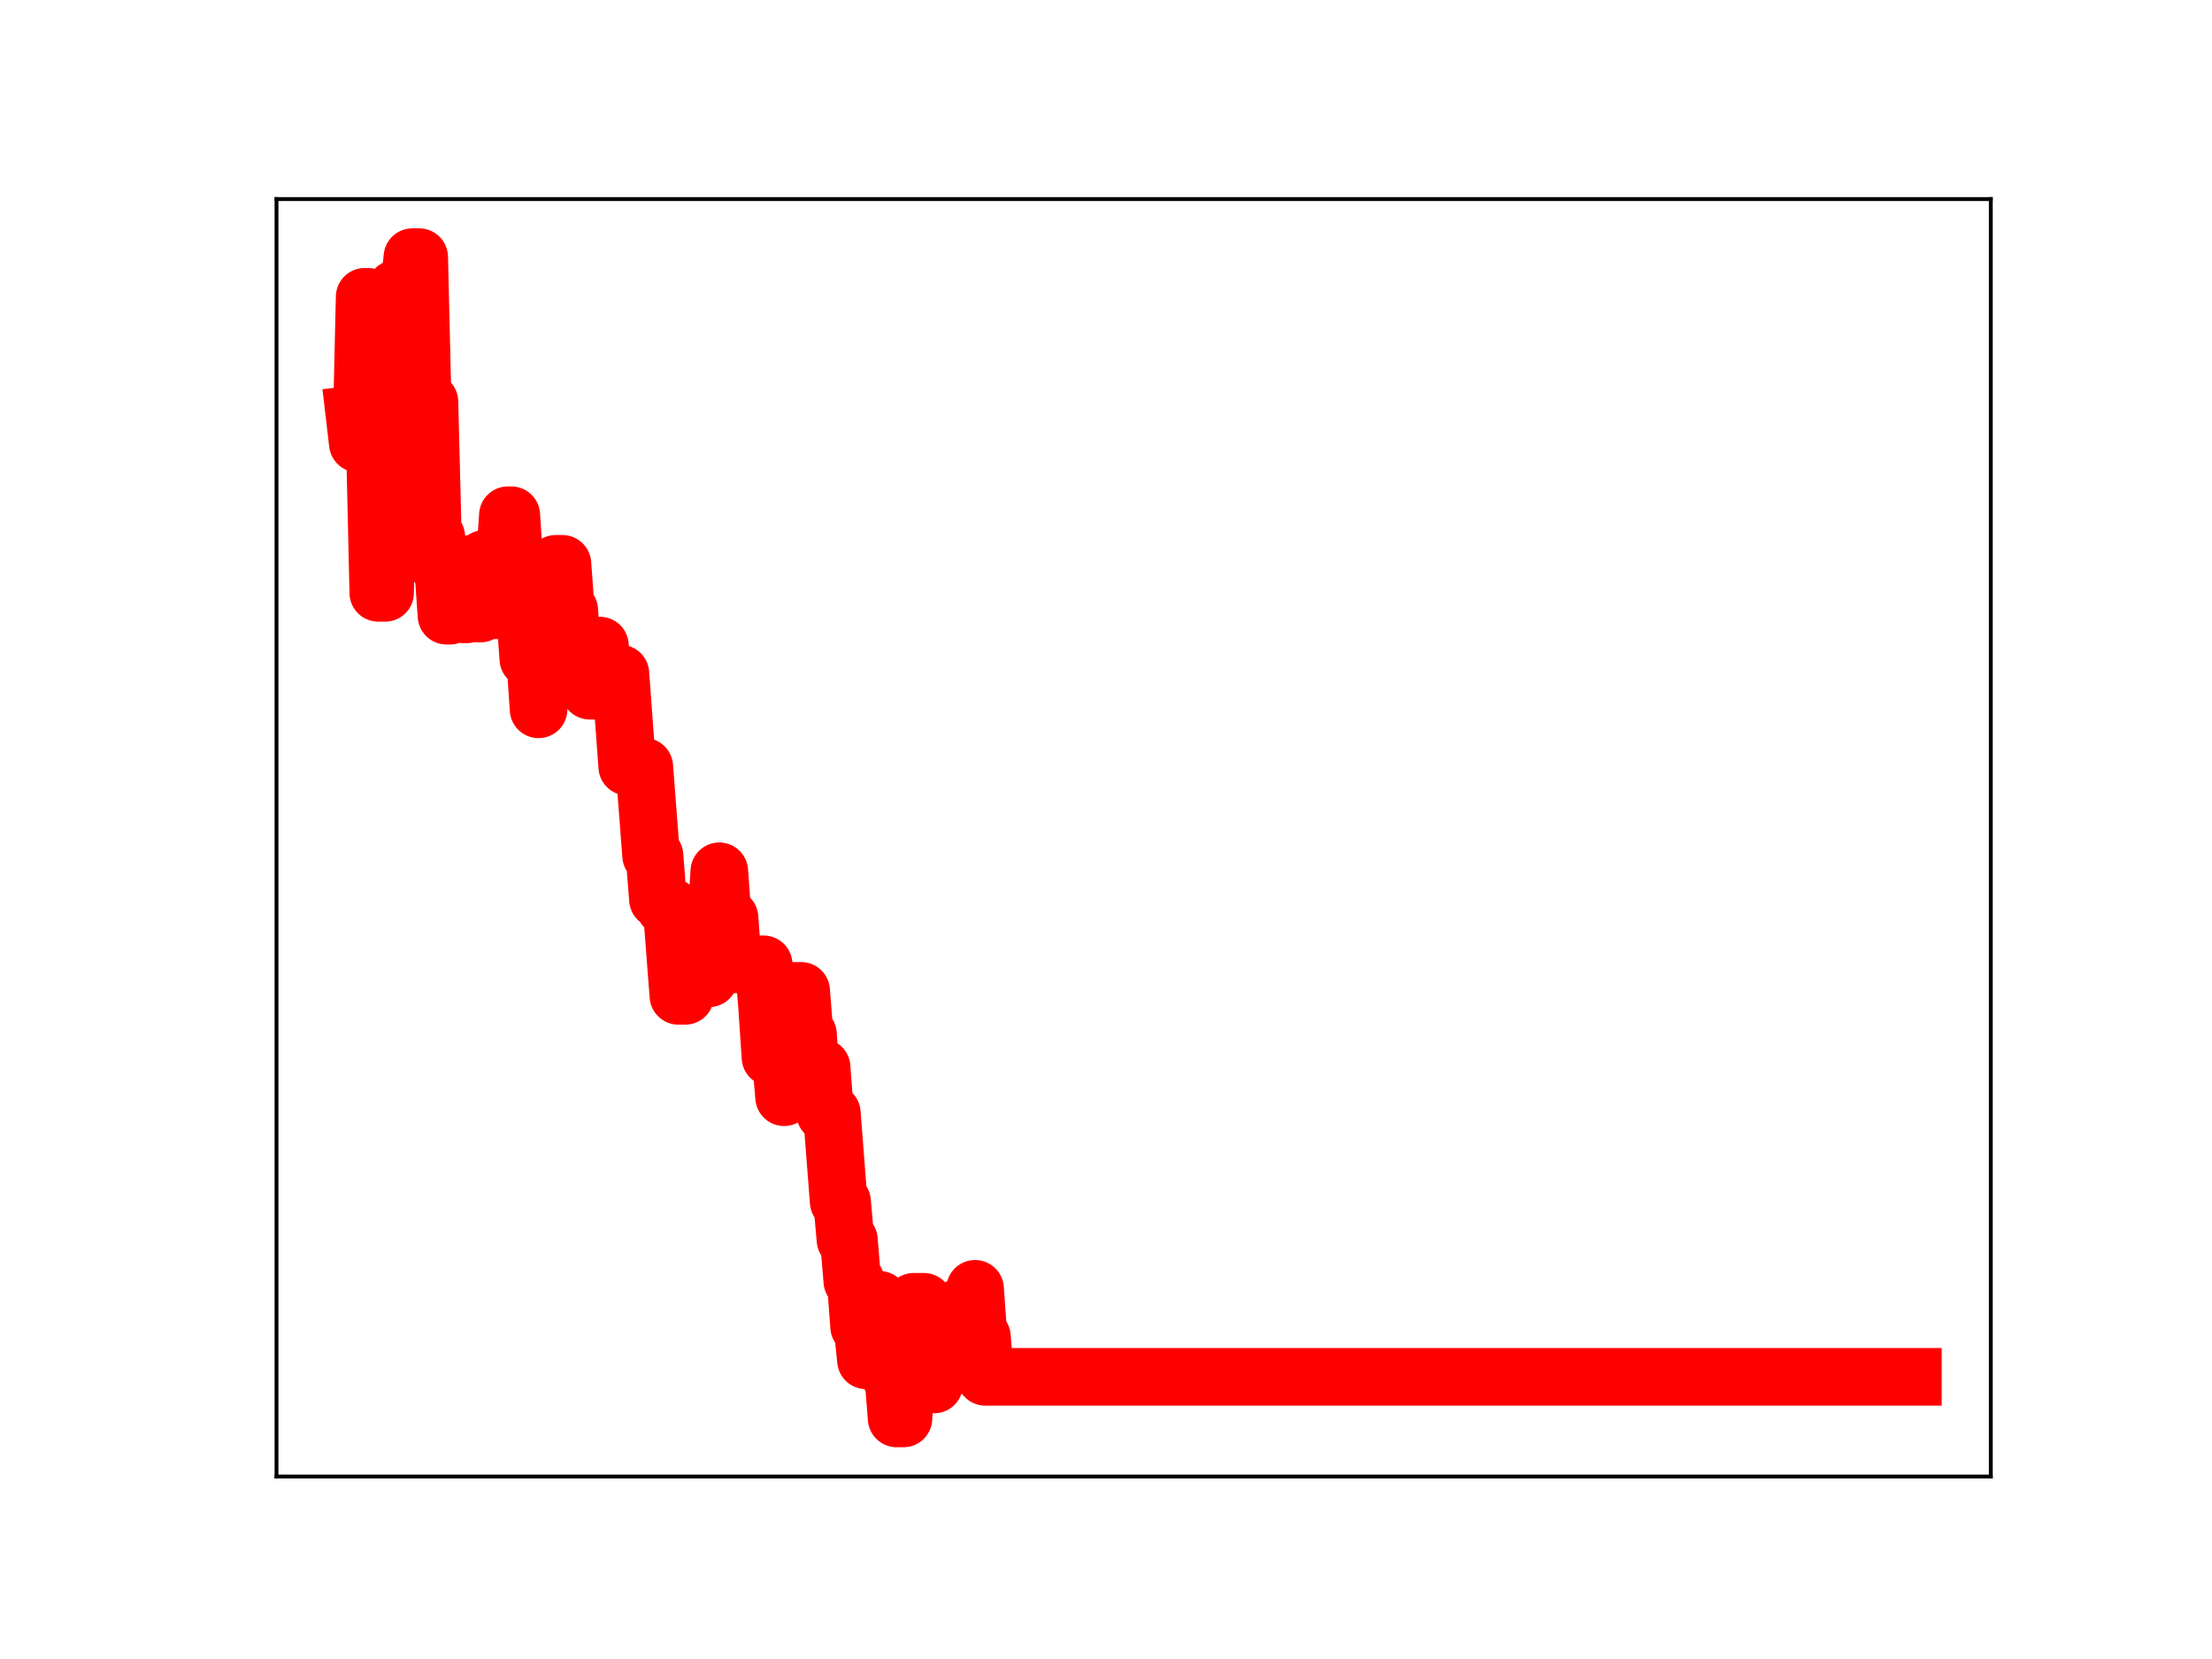 <?xml version="1.0" encoding="utf-8" standalone="no"?>
<!DOCTYPE svg PUBLIC "-//W3C//DTD SVG 1.1//EN"
  "http://www.w3.org/Graphics/SVG/1.1/DTD/svg11.dtd">
<!-- Created with matplotlib (https://matplotlib.org/) -->
<svg height="345.6pt" version="1.1" viewBox="0 0 460.8 345.6" width="460.8pt" xmlns="http://www.w3.org/2000/svg" xmlns:xlink="http://www.w3.org/1999/xlink">
 <defs>
  <style type="text/css">
*{stroke-linecap:butt;stroke-linejoin:round;}
  </style>
 </defs>
 <g id="figure_1">
  <g id="patch_1">
   <path d="M 0 345.6 
L 460.8 345.6 
L 460.8 0 
L 0 0 
z
" style="fill:#ffffff;"/>
  </g>
  <g id="axes_1">
   <g id="patch_2">
    <path d="M 57.6 307.584 
L 414.72 307.584 
L 414.72 41.472 
L 57.6 41.472 
z
" style="fill:#ffffff;"/>
   </g>
   <g id="line2d_1">
    <path clip-path="url(#p2878990b1d)" d="M 73.833 86.339 
L 74.543 92.401 
L 75.254 92.401 
L 75.964 61.831 
L 76.674 61.831 
L 77.385 92.654 
L 78.095 92.654 
L 78.806 123.506 
L 80.226 123.506 
L 80.937 91.882 
L 81.647 91.882 
L 82.358 60.171 
L 85.199 60.171 
L 85.91 53.568 
L 87.33 53.568 
L 88.041 83.692 
L 89.462 83.692 
L 90.172 111.801 
L 90.882 111.801 
L 91.593 118.309 
L 92.303 118.309 
L 93.014 128.264 
L 93.724 128.264 
L 94.434 117.491 
L 95.145 117.491 
L 95.855 127.079 
L 96.566 127.977 
L 97.276 127.977 
L 97.986 117.489 
L 98.697 117.489 
L 99.407 127.811 
L 100.118 127.811 
L 100.828 116.441 
L 101.538 127.125 
L 103.67 127.125 
L 104.38 117.807 
L 105.09 117.807 
L 105.801 107.331 
L 106.511 107.331 
L 107.222 118.069 
L 107.932 118.069 
L 108.643 127.412 
L 109.353 127.412 
L 110.063 137.259 
L 111.484 137.259 
L 112.195 147.769 
L 112.905 137.807 
L 113.615 137.807 
L 114.326 128.032 
L 115.036 128.032 
L 115.747 117.458 
L 117.167 117.458 
L 117.878 127.111 
L 118.588 127.111 
L 119.299 136.625 
L 120.009 136.625 
L 120.719 133.969 
L 121.43 135.153 
L 122.14 135.153 
L 122.851 143.889 
L 124.271 143.889 
L 124.982 134.49 
L 125.692 143.822 
L 126.403 143.822 
L 127.113 140.317 
L 129.244 140.317 
L 130.665 159.714 
L 134.217 159.714 
L 135.638 178.245 
L 136.348 178.245 
L 137.059 187.347 
L 137.769 187.347 
L 138.479 188.97 
L 139.9 188.97 
L 141.321 207.454 
L 142.742 207.454 
L 143.452 204.972 
L 144.163 195.295 
L 144.873 195.295 
L 145.584 203.803 
L 147.715 203.803 
L 148.425 192.437 
L 149.136 192.437 
L 149.846 181.503 
L 150.556 191.195 
L 151.977 191.195 
L 152.688 200.889 
L 159.081 200.889 
L 159.792 209.629 
L 160.502 220.254 
L 162.633 220.254 
L 163.344 228.574 
L 164.054 218.2 
L 164.764 218.2 
L 165.475 206.418 
L 166.896 206.418 
L 167.606 215.458 
L 168.316 215.458 
L 169.027 226.067 
L 169.737 226.067 
L 170.448 222.344 
L 171.158 222.344 
L 171.868 231.889 
L 173.289 231.889 
L 174.71 250.334 
L 175.42 250.334 
L 176.131 258.284 
L 176.841 258.284 
L 177.552 266.882 
L 178.262 266.882 
L 178.972 276.391 
L 179.683 276.391 
L 180.393 283.378 
L 181.104 272.625 
L 181.814 272.625 
L 182.525 270.773 
L 183.235 270.773 
L 183.945 279.05 
L 184.656 279.05 
L 185.366 286.586 
L 186.077 286.586 
L 186.787 295.488 
L 188.208 295.488 
L 188.918 283.66 
L 189.629 283.66 
L 190.339 271.191 
L 192.47 271.191 
L 193.181 280.719 
L 193.891 288.413 
L 194.601 288.413 
L 195.312 285.518 
L 196.733 285.518 
L 197.443 274.874 
L 198.153 274.874 
L 198.864 284.475 
L 199.574 284.475 
L 200.285 272.077 
L 200.995 272.077 
L 201.705 278.847 
L 202.416 278.847 
L 203.126 268.483 
L 203.837 278.448 
L 204.547 278.448 
L 205.257 286.823 
L 398.487 286.823 
L 398.487 286.823 
" style="fill:none;stroke:#ff0000;stroke-linecap:square;stroke-width:12;"/>
    <defs>
     <path d="M 0 3 
C 0.796 3 1.559 2.684 2.121 2.121 
C 2.684 1.559 3 0.796 3 0 
C 3 -0.796 2.684 -1.559 2.121 -2.121 
C 1.559 -2.684 0.796 -3 0 -3 
C -0.796 -3 -1.559 -2.684 -2.121 -2.121 
C -2.684 -1.559 -3 -0.796 -3 0 
C -3 0.796 -2.684 1.559 -2.121 2.121 
C -1.559 2.684 -0.796 3 0 3 
z
" id="m3a5e4560a7" style="stroke:#ff0000;"/>
    </defs>
    <g clip-path="url(#p2878990b1d)">
     <use style="fill:#ff0000;stroke:#ff0000;" x="73.833" xlink:href="#m3a5e4560a7" y="86.339"/>
     <use style="fill:#ff0000;stroke:#ff0000;" x="74.543" xlink:href="#m3a5e4560a7" y="92.401"/>
     <use style="fill:#ff0000;stroke:#ff0000;" x="75.254" xlink:href="#m3a5e4560a7" y="92.401"/>
     <use style="fill:#ff0000;stroke:#ff0000;" x="75.964" xlink:href="#m3a5e4560a7" y="61.831"/>
     <use style="fill:#ff0000;stroke:#ff0000;" x="76.674" xlink:href="#m3a5e4560a7" y="61.831"/>
     <use style="fill:#ff0000;stroke:#ff0000;" x="77.385" xlink:href="#m3a5e4560a7" y="92.654"/>
     <use style="fill:#ff0000;stroke:#ff0000;" x="78.095" xlink:href="#m3a5e4560a7" y="92.654"/>
     <use style="fill:#ff0000;stroke:#ff0000;" x="78.806" xlink:href="#m3a5e4560a7" y="123.506"/>
     <use style="fill:#ff0000;stroke:#ff0000;" x="79.516" xlink:href="#m3a5e4560a7" y="123.506"/>
     <use style="fill:#ff0000;stroke:#ff0000;" x="80.226" xlink:href="#m3a5e4560a7" y="123.506"/>
     <use style="fill:#ff0000;stroke:#ff0000;" x="80.937" xlink:href="#m3a5e4560a7" y="91.882"/>
     <use style="fill:#ff0000;stroke:#ff0000;" x="81.647" xlink:href="#m3a5e4560a7" y="91.882"/>
     <use style="fill:#ff0000;stroke:#ff0000;" x="82.358" xlink:href="#m3a5e4560a7" y="60.171"/>
     <use style="fill:#ff0000;stroke:#ff0000;" x="83.068" xlink:href="#m3a5e4560a7" y="60.171"/>
     <use style="fill:#ff0000;stroke:#ff0000;" x="83.778" xlink:href="#m3a5e4560a7" y="60.171"/>
     <use style="fill:#ff0000;stroke:#ff0000;" x="84.489" xlink:href="#m3a5e4560a7" y="60.171"/>
     <use style="fill:#ff0000;stroke:#ff0000;" x="85.199" xlink:href="#m3a5e4560a7" y="60.171"/>
     <use style="fill:#ff0000;stroke:#ff0000;" x="85.91" xlink:href="#m3a5e4560a7" y="53.568"/>
     <use style="fill:#ff0000;stroke:#ff0000;" x="86.62" xlink:href="#m3a5e4560a7" y="53.568"/>
     <use style="fill:#ff0000;stroke:#ff0000;" x="87.33" xlink:href="#m3a5e4560a7" y="53.568"/>
     <use style="fill:#ff0000;stroke:#ff0000;" x="88.041" xlink:href="#m3a5e4560a7" y="83.692"/>
     <use style="fill:#ff0000;stroke:#ff0000;" x="88.751" xlink:href="#m3a5e4560a7" y="83.692"/>
     <use style="fill:#ff0000;stroke:#ff0000;" x="89.462" xlink:href="#m3a5e4560a7" y="83.692"/>
     <use style="fill:#ff0000;stroke:#ff0000;" x="90.172" xlink:href="#m3a5e4560a7" y="111.801"/>
     <use style="fill:#ff0000;stroke:#ff0000;" x="90.882" xlink:href="#m3a5e4560a7" y="111.801"/>
     <use style="fill:#ff0000;stroke:#ff0000;" x="91.593" xlink:href="#m3a5e4560a7" y="118.309"/>
     <use style="fill:#ff0000;stroke:#ff0000;" x="92.303" xlink:href="#m3a5e4560a7" y="118.309"/>
     <use style="fill:#ff0000;stroke:#ff0000;" x="93.014" xlink:href="#m3a5e4560a7" y="128.264"/>
     <use style="fill:#ff0000;stroke:#ff0000;" x="93.724" xlink:href="#m3a5e4560a7" y="128.264"/>
     <use style="fill:#ff0000;stroke:#ff0000;" x="94.434" xlink:href="#m3a5e4560a7" y="117.491"/>
     <use style="fill:#ff0000;stroke:#ff0000;" x="95.145" xlink:href="#m3a5e4560a7" y="117.491"/>
     <use style="fill:#ff0000;stroke:#ff0000;" x="95.855" xlink:href="#m3a5e4560a7" y="127.079"/>
     <use style="fill:#ff0000;stroke:#ff0000;" x="96.566" xlink:href="#m3a5e4560a7" y="127.977"/>
     <use style="fill:#ff0000;stroke:#ff0000;" x="97.276" xlink:href="#m3a5e4560a7" y="127.977"/>
     <use style="fill:#ff0000;stroke:#ff0000;" x="97.986" xlink:href="#m3a5e4560a7" y="117.489"/>
     <use style="fill:#ff0000;stroke:#ff0000;" x="98.697" xlink:href="#m3a5e4560a7" y="117.489"/>
     <use style="fill:#ff0000;stroke:#ff0000;" x="99.407" xlink:href="#m3a5e4560a7" y="127.811"/>
     <use style="fill:#ff0000;stroke:#ff0000;" x="100.118" xlink:href="#m3a5e4560a7" y="127.811"/>
     <use style="fill:#ff0000;stroke:#ff0000;" x="100.828" xlink:href="#m3a5e4560a7" y="116.441"/>
     <use style="fill:#ff0000;stroke:#ff0000;" x="101.538" xlink:href="#m3a5e4560a7" y="127.125"/>
     <use style="fill:#ff0000;stroke:#ff0000;" x="102.249" xlink:href="#m3a5e4560a7" y="127.125"/>
     <use style="fill:#ff0000;stroke:#ff0000;" x="102.959" xlink:href="#m3a5e4560a7" y="127.125"/>
     <use style="fill:#ff0000;stroke:#ff0000;" x="103.67" xlink:href="#m3a5e4560a7" y="127.125"/>
     <use style="fill:#ff0000;stroke:#ff0000;" x="104.38" xlink:href="#m3a5e4560a7" y="117.807"/>
     <use style="fill:#ff0000;stroke:#ff0000;" x="105.09" xlink:href="#m3a5e4560a7" y="117.807"/>
     <use style="fill:#ff0000;stroke:#ff0000;" x="105.801" xlink:href="#m3a5e4560a7" y="107.331"/>
     <use style="fill:#ff0000;stroke:#ff0000;" x="106.511" xlink:href="#m3a5e4560a7" y="107.331"/>
     <use style="fill:#ff0000;stroke:#ff0000;" x="107.222" xlink:href="#m3a5e4560a7" y="118.069"/>
     <use style="fill:#ff0000;stroke:#ff0000;" x="107.932" xlink:href="#m3a5e4560a7" y="118.069"/>
     <use style="fill:#ff0000;stroke:#ff0000;" x="108.643" xlink:href="#m3a5e4560a7" y="127.412"/>
     <use style="fill:#ff0000;stroke:#ff0000;" x="109.353" xlink:href="#m3a5e4560a7" y="127.412"/>
     <use style="fill:#ff0000;stroke:#ff0000;" x="110.063" xlink:href="#m3a5e4560a7" y="137.259"/>
     <use style="fill:#ff0000;stroke:#ff0000;" x="110.774" xlink:href="#m3a5e4560a7" y="137.259"/>
     <use style="fill:#ff0000;stroke:#ff0000;" x="111.484" xlink:href="#m3a5e4560a7" y="137.259"/>
     <use style="fill:#ff0000;stroke:#ff0000;" x="112.195" xlink:href="#m3a5e4560a7" y="147.769"/>
     <use style="fill:#ff0000;stroke:#ff0000;" x="112.905" xlink:href="#m3a5e4560a7" y="137.807"/>
     <use style="fill:#ff0000;stroke:#ff0000;" x="113.615" xlink:href="#m3a5e4560a7" y="137.807"/>
     <use style="fill:#ff0000;stroke:#ff0000;" x="114.326" xlink:href="#m3a5e4560a7" y="128.032"/>
     <use style="fill:#ff0000;stroke:#ff0000;" x="115.036" xlink:href="#m3a5e4560a7" y="128.032"/>
     <use style="fill:#ff0000;stroke:#ff0000;" x="115.747" xlink:href="#m3a5e4560a7" y="117.458"/>
     <use style="fill:#ff0000;stroke:#ff0000;" x="116.457" xlink:href="#m3a5e4560a7" y="117.458"/>
     <use style="fill:#ff0000;stroke:#ff0000;" x="117.167" xlink:href="#m3a5e4560a7" y="117.458"/>
     <use style="fill:#ff0000;stroke:#ff0000;" x="117.878" xlink:href="#m3a5e4560a7" y="127.111"/>
     <use style="fill:#ff0000;stroke:#ff0000;" x="118.588" xlink:href="#m3a5e4560a7" y="127.111"/>
     <use style="fill:#ff0000;stroke:#ff0000;" x="119.299" xlink:href="#m3a5e4560a7" y="136.625"/>
     <use style="fill:#ff0000;stroke:#ff0000;" x="120.009" xlink:href="#m3a5e4560a7" y="136.625"/>
     <use style="fill:#ff0000;stroke:#ff0000;" x="120.719" xlink:href="#m3a5e4560a7" y="133.969"/>
     <use style="fill:#ff0000;stroke:#ff0000;" x="121.43" xlink:href="#m3a5e4560a7" y="135.153"/>
     <use style="fill:#ff0000;stroke:#ff0000;" x="122.14" xlink:href="#m3a5e4560a7" y="135.153"/>
     <use style="fill:#ff0000;stroke:#ff0000;" x="122.851" xlink:href="#m3a5e4560a7" y="143.889"/>
     <use style="fill:#ff0000;stroke:#ff0000;" x="123.561" xlink:href="#m3a5e4560a7" y="143.889"/>
     <use style="fill:#ff0000;stroke:#ff0000;" x="124.271" xlink:href="#m3a5e4560a7" y="143.889"/>
     <use style="fill:#ff0000;stroke:#ff0000;" x="124.982" xlink:href="#m3a5e4560a7" y="134.49"/>
     <use style="fill:#ff0000;stroke:#ff0000;" x="125.692" xlink:href="#m3a5e4560a7" y="143.822"/>
     <use style="fill:#ff0000;stroke:#ff0000;" x="126.403" xlink:href="#m3a5e4560a7" y="143.822"/>
     <use style="fill:#ff0000;stroke:#ff0000;" x="127.113" xlink:href="#m3a5e4560a7" y="140.317"/>
     <use style="fill:#ff0000;stroke:#ff0000;" x="127.823" xlink:href="#m3a5e4560a7" y="140.317"/>
     <use style="fill:#ff0000;stroke:#ff0000;" x="128.534" xlink:href="#m3a5e4560a7" y="140.317"/>
     <use style="fill:#ff0000;stroke:#ff0000;" x="129.244" xlink:href="#m3a5e4560a7" y="140.317"/>
     <use style="fill:#ff0000;stroke:#ff0000;" x="129.955" xlink:href="#m3a5e4560a7" y="150.391"/>
     <use style="fill:#ff0000;stroke:#ff0000;" x="130.665" xlink:href="#m3a5e4560a7" y="159.714"/>
     <use style="fill:#ff0000;stroke:#ff0000;" x="131.375" xlink:href="#m3a5e4560a7" y="159.714"/>
     <use style="fill:#ff0000;stroke:#ff0000;" x="132.086" xlink:href="#m3a5e4560a7" y="159.714"/>
     <use style="fill:#ff0000;stroke:#ff0000;" x="132.796" xlink:href="#m3a5e4560a7" y="159.714"/>
     <use style="fill:#ff0000;stroke:#ff0000;" x="133.507" xlink:href="#m3a5e4560a7" y="159.714"/>
     <use style="fill:#ff0000;stroke:#ff0000;" x="134.217" xlink:href="#m3a5e4560a7" y="159.714"/>
     <use style="fill:#ff0000;stroke:#ff0000;" x="134.927" xlink:href="#m3a5e4560a7" y="169.19"/>
     <use style="fill:#ff0000;stroke:#ff0000;" x="135.638" xlink:href="#m3a5e4560a7" y="178.245"/>
     <use style="fill:#ff0000;stroke:#ff0000;" x="136.348" xlink:href="#m3a5e4560a7" y="178.245"/>
     <use style="fill:#ff0000;stroke:#ff0000;" x="137.059" xlink:href="#m3a5e4560a7" y="187.347"/>
     <use style="fill:#ff0000;stroke:#ff0000;" x="137.769" xlink:href="#m3a5e4560a7" y="187.347"/>
     <use style="fill:#ff0000;stroke:#ff0000;" x="138.479" xlink:href="#m3a5e4560a7" y="188.97"/>
     <use style="fill:#ff0000;stroke:#ff0000;" x="139.19" xlink:href="#m3a5e4560a7" y="188.97"/>
     <use style="fill:#ff0000;stroke:#ff0000;" x="139.9" xlink:href="#m3a5e4560a7" y="188.97"/>
     <use style="fill:#ff0000;stroke:#ff0000;" x="140.611" xlink:href="#m3a5e4560a7" y="198.071"/>
     <use style="fill:#ff0000;stroke:#ff0000;" x="141.321" xlink:href="#m3a5e4560a7" y="207.454"/>
     <use style="fill:#ff0000;stroke:#ff0000;" x="142.031" xlink:href="#m3a5e4560a7" y="207.454"/>
     <use style="fill:#ff0000;stroke:#ff0000;" x="142.742" xlink:href="#m3a5e4560a7" y="207.454"/>
     <use style="fill:#ff0000;stroke:#ff0000;" x="143.452" xlink:href="#m3a5e4560a7" y="204.972"/>
     <use style="fill:#ff0000;stroke:#ff0000;" x="144.163" xlink:href="#m3a5e4560a7" y="195.295"/>
     <use style="fill:#ff0000;stroke:#ff0000;" x="144.873" xlink:href="#m3a5e4560a7" y="195.295"/>
     <use style="fill:#ff0000;stroke:#ff0000;" x="145.584" xlink:href="#m3a5e4560a7" y="203.803"/>
     <use style="fill:#ff0000;stroke:#ff0000;" x="146.294" xlink:href="#m3a5e4560a7" y="203.803"/>
     <use style="fill:#ff0000;stroke:#ff0000;" x="147.004" xlink:href="#m3a5e4560a7" y="203.803"/>
     <use style="fill:#ff0000;stroke:#ff0000;" x="147.715" xlink:href="#m3a5e4560a7" y="203.803"/>
     <use style="fill:#ff0000;stroke:#ff0000;" x="148.425" xlink:href="#m3a5e4560a7" y="192.437"/>
     <use style="fill:#ff0000;stroke:#ff0000;" x="149.136" xlink:href="#m3a5e4560a7" y="192.437"/>
     <use style="fill:#ff0000;stroke:#ff0000;" x="149.846" xlink:href="#m3a5e4560a7" y="181.503"/>
     <use style="fill:#ff0000;stroke:#ff0000;" x="150.556" xlink:href="#m3a5e4560a7" y="191.195"/>
     <use style="fill:#ff0000;stroke:#ff0000;" x="151.267" xlink:href="#m3a5e4560a7" y="191.195"/>
     <use style="fill:#ff0000;stroke:#ff0000;" x="151.977" xlink:href="#m3a5e4560a7" y="191.195"/>
     <use style="fill:#ff0000;stroke:#ff0000;" x="152.688" xlink:href="#m3a5e4560a7" y="200.889"/>
     <use style="fill:#ff0000;stroke:#ff0000;" x="153.398" xlink:href="#m3a5e4560a7" y="200.889"/>
     <use style="fill:#ff0000;stroke:#ff0000;" x="154.108" xlink:href="#m3a5e4560a7" y="200.889"/>
     <use style="fill:#ff0000;stroke:#ff0000;" x="154.819" xlink:href="#m3a5e4560a7" y="200.889"/>
     <use style="fill:#ff0000;stroke:#ff0000;" x="155.529" xlink:href="#m3a5e4560a7" y="200.889"/>
     <use style="fill:#ff0000;stroke:#ff0000;" x="156.24" xlink:href="#m3a5e4560a7" y="200.889"/>
     <use style="fill:#ff0000;stroke:#ff0000;" x="156.95" xlink:href="#m3a5e4560a7" y="200.889"/>
     <use style="fill:#ff0000;stroke:#ff0000;" x="157.66" xlink:href="#m3a5e4560a7" y="200.889"/>
     <use style="fill:#ff0000;stroke:#ff0000;" x="158.371" xlink:href="#m3a5e4560a7" y="200.889"/>
     <use style="fill:#ff0000;stroke:#ff0000;" x="159.081" xlink:href="#m3a5e4560a7" y="200.889"/>
     <use style="fill:#ff0000;stroke:#ff0000;" x="159.792" xlink:href="#m3a5e4560a7" y="209.629"/>
     <use style="fill:#ff0000;stroke:#ff0000;" x="160.502" xlink:href="#m3a5e4560a7" y="220.254"/>
     <use style="fill:#ff0000;stroke:#ff0000;" x="161.212" xlink:href="#m3a5e4560a7" y="220.254"/>
     <use style="fill:#ff0000;stroke:#ff0000;" x="161.923" xlink:href="#m3a5e4560a7" y="220.254"/>
     <use style="fill:#ff0000;stroke:#ff0000;" x="162.633" xlink:href="#m3a5e4560a7" y="220.254"/>
     <use style="fill:#ff0000;stroke:#ff0000;" x="163.344" xlink:href="#m3a5e4560a7" y="228.574"/>
     <use style="fill:#ff0000;stroke:#ff0000;" x="164.054" xlink:href="#m3a5e4560a7" y="218.2"/>
     <use style="fill:#ff0000;stroke:#ff0000;" x="164.764" xlink:href="#m3a5e4560a7" y="218.2"/>
     <use style="fill:#ff0000;stroke:#ff0000;" x="165.475" xlink:href="#m3a5e4560a7" y="206.418"/>
     <use style="fill:#ff0000;stroke:#ff0000;" x="166.185" xlink:href="#m3a5e4560a7" y="206.418"/>
     <use style="fill:#ff0000;stroke:#ff0000;" x="166.896" xlink:href="#m3a5e4560a7" y="206.418"/>
     <use style="fill:#ff0000;stroke:#ff0000;" x="167.606" xlink:href="#m3a5e4560a7" y="215.458"/>
     <use style="fill:#ff0000;stroke:#ff0000;" x="168.316" xlink:href="#m3a5e4560a7" y="215.458"/>
     <use style="fill:#ff0000;stroke:#ff0000;" x="169.027" xlink:href="#m3a5e4560a7" y="226.067"/>
     <use style="fill:#ff0000;stroke:#ff0000;" x="169.737" xlink:href="#m3a5e4560a7" y="226.067"/>
     <use style="fill:#ff0000;stroke:#ff0000;" x="170.448" xlink:href="#m3a5e4560a7" y="222.344"/>
     <use style="fill:#ff0000;stroke:#ff0000;" x="171.158" xlink:href="#m3a5e4560a7" y="222.344"/>
     <use style="fill:#ff0000;stroke:#ff0000;" x="171.868" xlink:href="#m3a5e4560a7" y="231.889"/>
     <use style="fill:#ff0000;stroke:#ff0000;" x="172.579" xlink:href="#m3a5e4560a7" y="231.889"/>
     <use style="fill:#ff0000;stroke:#ff0000;" x="173.289" xlink:href="#m3a5e4560a7" y="231.889"/>
     <use style="fill:#ff0000;stroke:#ff0000;" x="174" xlink:href="#m3a5e4560a7" y="241.564"/>
     <use style="fill:#ff0000;stroke:#ff0000;" x="174.71" xlink:href="#m3a5e4560a7" y="250.334"/>
     <use style="fill:#ff0000;stroke:#ff0000;" x="175.42" xlink:href="#m3a5e4560a7" y="250.334"/>
     <use style="fill:#ff0000;stroke:#ff0000;" x="176.131" xlink:href="#m3a5e4560a7" y="258.284"/>
     <use style="fill:#ff0000;stroke:#ff0000;" x="176.841" xlink:href="#m3a5e4560a7" y="258.284"/>
     <use style="fill:#ff0000;stroke:#ff0000;" x="177.552" xlink:href="#m3a5e4560a7" y="266.882"/>
     <use style="fill:#ff0000;stroke:#ff0000;" x="178.262" xlink:href="#m3a5e4560a7" y="266.882"/>
     <use style="fill:#ff0000;stroke:#ff0000;" x="178.972" xlink:href="#m3a5e4560a7" y="276.391"/>
     <use style="fill:#ff0000;stroke:#ff0000;" x="179.683" xlink:href="#m3a5e4560a7" y="276.391"/>
     <use style="fill:#ff0000;stroke:#ff0000;" x="180.393" xlink:href="#m3a5e4560a7" y="283.378"/>
     <use style="fill:#ff0000;stroke:#ff0000;" x="181.104" xlink:href="#m3a5e4560a7" y="272.625"/>
     <use style="fill:#ff0000;stroke:#ff0000;" x="181.814" xlink:href="#m3a5e4560a7" y="272.625"/>
     <use style="fill:#ff0000;stroke:#ff0000;" x="182.525" xlink:href="#m3a5e4560a7" y="270.773"/>
     <use style="fill:#ff0000;stroke:#ff0000;" x="183.235" xlink:href="#m3a5e4560a7" y="270.773"/>
     <use style="fill:#ff0000;stroke:#ff0000;" x="183.945" xlink:href="#m3a5e4560a7" y="279.05"/>
     <use style="fill:#ff0000;stroke:#ff0000;" x="184.656" xlink:href="#m3a5e4560a7" y="279.05"/>
     <use style="fill:#ff0000;stroke:#ff0000;" x="185.366" xlink:href="#m3a5e4560a7" y="286.586"/>
     <use style="fill:#ff0000;stroke:#ff0000;" x="186.077" xlink:href="#m3a5e4560a7" y="286.586"/>
     <use style="fill:#ff0000;stroke:#ff0000;" x="186.787" xlink:href="#m3a5e4560a7" y="295.488"/>
     <use style="fill:#ff0000;stroke:#ff0000;" x="187.497" xlink:href="#m3a5e4560a7" y="295.488"/>
     <use style="fill:#ff0000;stroke:#ff0000;" x="188.208" xlink:href="#m3a5e4560a7" y="295.488"/>
     <use style="fill:#ff0000;stroke:#ff0000;" x="188.918" xlink:href="#m3a5e4560a7" y="283.66"/>
     <use style="fill:#ff0000;stroke:#ff0000;" x="189.629" xlink:href="#m3a5e4560a7" y="283.66"/>
     <use style="fill:#ff0000;stroke:#ff0000;" x="190.339" xlink:href="#m3a5e4560a7" y="271.191"/>
     <use style="fill:#ff0000;stroke:#ff0000;" x="191.049" xlink:href="#m3a5e4560a7" y="271.191"/>
     <use style="fill:#ff0000;stroke:#ff0000;" x="191.76" xlink:href="#m3a5e4560a7" y="271.191"/>
     <use style="fill:#ff0000;stroke:#ff0000;" x="192.47" xlink:href="#m3a5e4560a7" y="271.191"/>
     <use style="fill:#ff0000;stroke:#ff0000;" x="193.181" xlink:href="#m3a5e4560a7" y="280.719"/>
     <use style="fill:#ff0000;stroke:#ff0000;" x="193.891" xlink:href="#m3a5e4560a7" y="288.413"/>
     <use style="fill:#ff0000;stroke:#ff0000;" x="194.601" xlink:href="#m3a5e4560a7" y="288.413"/>
     <use style="fill:#ff0000;stroke:#ff0000;" x="195.312" xlink:href="#m3a5e4560a7" y="285.518"/>
     <use style="fill:#ff0000;stroke:#ff0000;" x="196.022" xlink:href="#m3a5e4560a7" y="285.518"/>
     <use style="fill:#ff0000;stroke:#ff0000;" x="196.733" xlink:href="#m3a5e4560a7" y="285.518"/>
     <use style="fill:#ff0000;stroke:#ff0000;" x="197.443" xlink:href="#m3a5e4560a7" y="274.874"/>
     <use style="fill:#ff0000;stroke:#ff0000;" x="198.153" xlink:href="#m3a5e4560a7" y="274.874"/>
     <use style="fill:#ff0000;stroke:#ff0000;" x="198.864" xlink:href="#m3a5e4560a7" y="284.475"/>
     <use style="fill:#ff0000;stroke:#ff0000;" x="199.574" xlink:href="#m3a5e4560a7" y="284.475"/>
     <use style="fill:#ff0000;stroke:#ff0000;" x="200.285" xlink:href="#m3a5e4560a7" y="272.077"/>
     <use style="fill:#ff0000;stroke:#ff0000;" x="200.995" xlink:href="#m3a5e4560a7" y="272.077"/>
     <use style="fill:#ff0000;stroke:#ff0000;" x="201.705" xlink:href="#m3a5e4560a7" y="278.847"/>
     <use style="fill:#ff0000;stroke:#ff0000;" x="202.416" xlink:href="#m3a5e4560a7" y="278.847"/>
     <use style="fill:#ff0000;stroke:#ff0000;" x="203.126" xlink:href="#m3a5e4560a7" y="268.483"/>
     <use style="fill:#ff0000;stroke:#ff0000;" x="203.837" xlink:href="#m3a5e4560a7" y="278.448"/>
     <use style="fill:#ff0000;stroke:#ff0000;" x="204.547" xlink:href="#m3a5e4560a7" y="278.448"/>
     <use style="fill:#ff0000;stroke:#ff0000;" x="205.257" xlink:href="#m3a5e4560a7" y="286.823"/>
     <use style="fill:#ff0000;stroke:#ff0000;" x="205.968" xlink:href="#m3a5e4560a7" y="286.823"/>
     <use style="fill:#ff0000;stroke:#ff0000;" x="206.678" xlink:href="#m3a5e4560a7" y="286.823"/>
     <use style="fill:#ff0000;stroke:#ff0000;" x="207.389" xlink:href="#m3a5e4560a7" y="286.823"/>
     <use style="fill:#ff0000;stroke:#ff0000;" x="208.099" xlink:href="#m3a5e4560a7" y="286.823"/>
     <use style="fill:#ff0000;stroke:#ff0000;" x="208.809" xlink:href="#m3a5e4560a7" y="286.823"/>
     <use style="fill:#ff0000;stroke:#ff0000;" x="209.52" xlink:href="#m3a5e4560a7" y="286.823"/>
     <use style="fill:#ff0000;stroke:#ff0000;" x="210.23" xlink:href="#m3a5e4560a7" y="286.823"/>
     <use style="fill:#ff0000;stroke:#ff0000;" x="210.941" xlink:href="#m3a5e4560a7" y="286.823"/>
     <use style="fill:#ff0000;stroke:#ff0000;" x="211.651" xlink:href="#m3a5e4560a7" y="286.823"/>
     <use style="fill:#ff0000;stroke:#ff0000;" x="212.361" xlink:href="#m3a5e4560a7" y="286.823"/>
     <use style="fill:#ff0000;stroke:#ff0000;" x="213.072" xlink:href="#m3a5e4560a7" y="286.823"/>
     <use style="fill:#ff0000;stroke:#ff0000;" x="213.782" xlink:href="#m3a5e4560a7" y="286.823"/>
     <use style="fill:#ff0000;stroke:#ff0000;" x="214.493" xlink:href="#m3a5e4560a7" y="286.823"/>
     <use style="fill:#ff0000;stroke:#ff0000;" x="215.203" xlink:href="#m3a5e4560a7" y="286.823"/>
     <use style="fill:#ff0000;stroke:#ff0000;" x="215.913" xlink:href="#m3a5e4560a7" y="286.823"/>
     <use style="fill:#ff0000;stroke:#ff0000;" x="216.624" xlink:href="#m3a5e4560a7" y="286.823"/>
     <use style="fill:#ff0000;stroke:#ff0000;" x="217.334" xlink:href="#m3a5e4560a7" y="286.823"/>
     <use style="fill:#ff0000;stroke:#ff0000;" x="218.045" xlink:href="#m3a5e4560a7" y="286.823"/>
     <use style="fill:#ff0000;stroke:#ff0000;" x="218.755" xlink:href="#m3a5e4560a7" y="286.823"/>
     <use style="fill:#ff0000;stroke:#ff0000;" x="219.466" xlink:href="#m3a5e4560a7" y="286.823"/>
     <use style="fill:#ff0000;stroke:#ff0000;" x="220.176" xlink:href="#m3a5e4560a7" y="286.823"/>
     <use style="fill:#ff0000;stroke:#ff0000;" x="220.886" xlink:href="#m3a5e4560a7" y="286.823"/>
     <use style="fill:#ff0000;stroke:#ff0000;" x="221.597" xlink:href="#m3a5e4560a7" y="286.823"/>
     <use style="fill:#ff0000;stroke:#ff0000;" x="222.307" xlink:href="#m3a5e4560a7" y="286.823"/>
     <use style="fill:#ff0000;stroke:#ff0000;" x="223.018" xlink:href="#m3a5e4560a7" y="286.823"/>
     <use style="fill:#ff0000;stroke:#ff0000;" x="223.728" xlink:href="#m3a5e4560a7" y="286.823"/>
     <use style="fill:#ff0000;stroke:#ff0000;" x="224.438" xlink:href="#m3a5e4560a7" y="286.823"/>
     <use style="fill:#ff0000;stroke:#ff0000;" x="225.149" xlink:href="#m3a5e4560a7" y="286.823"/>
     <use style="fill:#ff0000;stroke:#ff0000;" x="225.859" xlink:href="#m3a5e4560a7" y="286.823"/>
     <use style="fill:#ff0000;stroke:#ff0000;" x="226.57" xlink:href="#m3a5e4560a7" y="286.823"/>
     <use style="fill:#ff0000;stroke:#ff0000;" x="227.28" xlink:href="#m3a5e4560a7" y="286.823"/>
     <use style="fill:#ff0000;stroke:#ff0000;" x="227.99" xlink:href="#m3a5e4560a7" y="286.823"/>
     <use style="fill:#ff0000;stroke:#ff0000;" x="228.701" xlink:href="#m3a5e4560a7" y="286.823"/>
     <use style="fill:#ff0000;stroke:#ff0000;" x="229.411" xlink:href="#m3a5e4560a7" y="286.823"/>
     <use style="fill:#ff0000;stroke:#ff0000;" x="230.122" xlink:href="#m3a5e4560a7" y="286.823"/>
     <use style="fill:#ff0000;stroke:#ff0000;" x="230.832" xlink:href="#m3a5e4560a7" y="286.823"/>
     <use style="fill:#ff0000;stroke:#ff0000;" x="231.542" xlink:href="#m3a5e4560a7" y="286.823"/>
     <use style="fill:#ff0000;stroke:#ff0000;" x="232.253" xlink:href="#m3a5e4560a7" y="286.823"/>
     <use style="fill:#ff0000;stroke:#ff0000;" x="232.963" xlink:href="#m3a5e4560a7" y="286.823"/>
     <use style="fill:#ff0000;stroke:#ff0000;" x="233.674" xlink:href="#m3a5e4560a7" y="286.823"/>
     <use style="fill:#ff0000;stroke:#ff0000;" x="234.384" xlink:href="#m3a5e4560a7" y="286.823"/>
     <use style="fill:#ff0000;stroke:#ff0000;" x="235.094" xlink:href="#m3a5e4560a7" y="286.823"/>
     <use style="fill:#ff0000;stroke:#ff0000;" x="235.805" xlink:href="#m3a5e4560a7" y="286.823"/>
     <use style="fill:#ff0000;stroke:#ff0000;" x="236.515" xlink:href="#m3a5e4560a7" y="286.823"/>
     <use style="fill:#ff0000;stroke:#ff0000;" x="237.226" xlink:href="#m3a5e4560a7" y="286.823"/>
     <use style="fill:#ff0000;stroke:#ff0000;" x="237.936" xlink:href="#m3a5e4560a7" y="286.823"/>
     <use style="fill:#ff0000;stroke:#ff0000;" x="238.646" xlink:href="#m3a5e4560a7" y="286.823"/>
     <use style="fill:#ff0000;stroke:#ff0000;" x="239.357" xlink:href="#m3a5e4560a7" y="286.823"/>
     <use style="fill:#ff0000;stroke:#ff0000;" x="240.067" xlink:href="#m3a5e4560a7" y="286.823"/>
     <use style="fill:#ff0000;stroke:#ff0000;" x="240.778" xlink:href="#m3a5e4560a7" y="286.823"/>
     <use style="fill:#ff0000;stroke:#ff0000;" x="241.488" xlink:href="#m3a5e4560a7" y="286.823"/>
     <use style="fill:#ff0000;stroke:#ff0000;" x="242.198" xlink:href="#m3a5e4560a7" y="286.823"/>
     <use style="fill:#ff0000;stroke:#ff0000;" x="242.909" xlink:href="#m3a5e4560a7" y="286.823"/>
     <use style="fill:#ff0000;stroke:#ff0000;" x="243.619" xlink:href="#m3a5e4560a7" y="286.823"/>
     <use style="fill:#ff0000;stroke:#ff0000;" x="244.33" xlink:href="#m3a5e4560a7" y="286.823"/>
     <use style="fill:#ff0000;stroke:#ff0000;" x="245.04" xlink:href="#m3a5e4560a7" y="286.823"/>
     <use style="fill:#ff0000;stroke:#ff0000;" x="245.75" xlink:href="#m3a5e4560a7" y="286.823"/>
     <use style="fill:#ff0000;stroke:#ff0000;" x="246.461" xlink:href="#m3a5e4560a7" y="286.823"/>
     <use style="fill:#ff0000;stroke:#ff0000;" x="247.171" xlink:href="#m3a5e4560a7" y="286.823"/>
     <use style="fill:#ff0000;stroke:#ff0000;" x="247.882" xlink:href="#m3a5e4560a7" y="286.823"/>
     <use style="fill:#ff0000;stroke:#ff0000;" x="248.592" xlink:href="#m3a5e4560a7" y="286.823"/>
     <use style="fill:#ff0000;stroke:#ff0000;" x="249.302" xlink:href="#m3a5e4560a7" y="286.823"/>
     <use style="fill:#ff0000;stroke:#ff0000;" x="250.013" xlink:href="#m3a5e4560a7" y="286.823"/>
     <use style="fill:#ff0000;stroke:#ff0000;" x="250.723" xlink:href="#m3a5e4560a7" y="286.823"/>
     <use style="fill:#ff0000;stroke:#ff0000;" x="251.434" xlink:href="#m3a5e4560a7" y="286.823"/>
     <use style="fill:#ff0000;stroke:#ff0000;" x="252.144" xlink:href="#m3a5e4560a7" y="286.823"/>
     <use style="fill:#ff0000;stroke:#ff0000;" x="252.854" xlink:href="#m3a5e4560a7" y="286.823"/>
     <use style="fill:#ff0000;stroke:#ff0000;" x="253.565" xlink:href="#m3a5e4560a7" y="286.823"/>
     <use style="fill:#ff0000;stroke:#ff0000;" x="254.275" xlink:href="#m3a5e4560a7" y="286.823"/>
     <use style="fill:#ff0000;stroke:#ff0000;" x="254.986" xlink:href="#m3a5e4560a7" y="286.823"/>
     <use style="fill:#ff0000;stroke:#ff0000;" x="255.696" xlink:href="#m3a5e4560a7" y="286.823"/>
     <use style="fill:#ff0000;stroke:#ff0000;" x="256.407" xlink:href="#m3a5e4560a7" y="286.823"/>
     <use style="fill:#ff0000;stroke:#ff0000;" x="257.117" xlink:href="#m3a5e4560a7" y="286.823"/>
     <use style="fill:#ff0000;stroke:#ff0000;" x="257.827" xlink:href="#m3a5e4560a7" y="286.823"/>
     <use style="fill:#ff0000;stroke:#ff0000;" x="258.538" xlink:href="#m3a5e4560a7" y="286.823"/>
     <use style="fill:#ff0000;stroke:#ff0000;" x="259.248" xlink:href="#m3a5e4560a7" y="286.823"/>
     <use style="fill:#ff0000;stroke:#ff0000;" x="259.959" xlink:href="#m3a5e4560a7" y="286.823"/>
     <use style="fill:#ff0000;stroke:#ff0000;" x="260.669" xlink:href="#m3a5e4560a7" y="286.823"/>
     <use style="fill:#ff0000;stroke:#ff0000;" x="261.379" xlink:href="#m3a5e4560a7" y="286.823"/>
     <use style="fill:#ff0000;stroke:#ff0000;" x="262.09" xlink:href="#m3a5e4560a7" y="286.823"/>
     <use style="fill:#ff0000;stroke:#ff0000;" x="262.8" xlink:href="#m3a5e4560a7" y="286.823"/>
     <use style="fill:#ff0000;stroke:#ff0000;" x="263.511" xlink:href="#m3a5e4560a7" y="286.823"/>
     <use style="fill:#ff0000;stroke:#ff0000;" x="264.221" xlink:href="#m3a5e4560a7" y="286.823"/>
     <use style="fill:#ff0000;stroke:#ff0000;" x="264.931" xlink:href="#m3a5e4560a7" y="286.823"/>
     <use style="fill:#ff0000;stroke:#ff0000;" x="265.642" xlink:href="#m3a5e4560a7" y="286.823"/>
     <use style="fill:#ff0000;stroke:#ff0000;" x="266.352" xlink:href="#m3a5e4560a7" y="286.823"/>
     <use style="fill:#ff0000;stroke:#ff0000;" x="267.063" xlink:href="#m3a5e4560a7" y="286.823"/>
     <use style="fill:#ff0000;stroke:#ff0000;" x="267.773" xlink:href="#m3a5e4560a7" y="286.823"/>
     <use style="fill:#ff0000;stroke:#ff0000;" x="268.483" xlink:href="#m3a5e4560a7" y="286.823"/>
     <use style="fill:#ff0000;stroke:#ff0000;" x="269.194" xlink:href="#m3a5e4560a7" y="286.823"/>
     <use style="fill:#ff0000;stroke:#ff0000;" x="269.904" xlink:href="#m3a5e4560a7" y="286.823"/>
     <use style="fill:#ff0000;stroke:#ff0000;" x="270.615" xlink:href="#m3a5e4560a7" y="286.823"/>
     <use style="fill:#ff0000;stroke:#ff0000;" x="271.325" xlink:href="#m3a5e4560a7" y="286.823"/>
     <use style="fill:#ff0000;stroke:#ff0000;" x="272.035" xlink:href="#m3a5e4560a7" y="286.823"/>
     <use style="fill:#ff0000;stroke:#ff0000;" x="272.746" xlink:href="#m3a5e4560a7" y="286.823"/>
     <use style="fill:#ff0000;stroke:#ff0000;" x="273.456" xlink:href="#m3a5e4560a7" y="286.823"/>
     <use style="fill:#ff0000;stroke:#ff0000;" x="274.167" xlink:href="#m3a5e4560a7" y="286.823"/>
     <use style="fill:#ff0000;stroke:#ff0000;" x="274.877" xlink:href="#m3a5e4560a7" y="286.823"/>
     <use style="fill:#ff0000;stroke:#ff0000;" x="275.587" xlink:href="#m3a5e4560a7" y="286.823"/>
     <use style="fill:#ff0000;stroke:#ff0000;" x="276.298" xlink:href="#m3a5e4560a7" y="286.823"/>
     <use style="fill:#ff0000;stroke:#ff0000;" x="277.008" xlink:href="#m3a5e4560a7" y="286.823"/>
     <use style="fill:#ff0000;stroke:#ff0000;" x="277.719" xlink:href="#m3a5e4560a7" y="286.823"/>
     <use style="fill:#ff0000;stroke:#ff0000;" x="278.429" xlink:href="#m3a5e4560a7" y="286.823"/>
     <use style="fill:#ff0000;stroke:#ff0000;" x="279.139" xlink:href="#m3a5e4560a7" y="286.823"/>
     <use style="fill:#ff0000;stroke:#ff0000;" x="279.85" xlink:href="#m3a5e4560a7" y="286.823"/>
     <use style="fill:#ff0000;stroke:#ff0000;" x="280.56" xlink:href="#m3a5e4560a7" y="286.823"/>
     <use style="fill:#ff0000;stroke:#ff0000;" x="281.271" xlink:href="#m3a5e4560a7" y="286.823"/>
     <use style="fill:#ff0000;stroke:#ff0000;" x="281.981" xlink:href="#m3a5e4560a7" y="286.823"/>
     <use style="fill:#ff0000;stroke:#ff0000;" x="282.691" xlink:href="#m3a5e4560a7" y="286.823"/>
     <use style="fill:#ff0000;stroke:#ff0000;" x="283.402" xlink:href="#m3a5e4560a7" y="286.823"/>
     <use style="fill:#ff0000;stroke:#ff0000;" x="284.112" xlink:href="#m3a5e4560a7" y="286.823"/>
     <use style="fill:#ff0000;stroke:#ff0000;" x="284.823" xlink:href="#m3a5e4560a7" y="286.823"/>
     <use style="fill:#ff0000;stroke:#ff0000;" x="285.533" xlink:href="#m3a5e4560a7" y="286.823"/>
     <use style="fill:#ff0000;stroke:#ff0000;" x="286.243" xlink:href="#m3a5e4560a7" y="286.823"/>
     <use style="fill:#ff0000;stroke:#ff0000;" x="286.954" xlink:href="#m3a5e4560a7" y="286.823"/>
     <use style="fill:#ff0000;stroke:#ff0000;" x="287.664" xlink:href="#m3a5e4560a7" y="286.823"/>
     <use style="fill:#ff0000;stroke:#ff0000;" x="288.375" xlink:href="#m3a5e4560a7" y="286.823"/>
     <use style="fill:#ff0000;stroke:#ff0000;" x="289.085" xlink:href="#m3a5e4560a7" y="286.823"/>
     <use style="fill:#ff0000;stroke:#ff0000;" x="289.795" xlink:href="#m3a5e4560a7" y="286.823"/>
     <use style="fill:#ff0000;stroke:#ff0000;" x="290.506" xlink:href="#m3a5e4560a7" y="286.823"/>
     <use style="fill:#ff0000;stroke:#ff0000;" x="291.216" xlink:href="#m3a5e4560a7" y="286.823"/>
     <use style="fill:#ff0000;stroke:#ff0000;" x="291.927" xlink:href="#m3a5e4560a7" y="286.823"/>
     <use style="fill:#ff0000;stroke:#ff0000;" x="292.637" xlink:href="#m3a5e4560a7" y="286.823"/>
     <use style="fill:#ff0000;stroke:#ff0000;" x="293.348" xlink:href="#m3a5e4560a7" y="286.823"/>
     <use style="fill:#ff0000;stroke:#ff0000;" x="294.058" xlink:href="#m3a5e4560a7" y="286.823"/>
     <use style="fill:#ff0000;stroke:#ff0000;" x="294.768" xlink:href="#m3a5e4560a7" y="286.823"/>
     <use style="fill:#ff0000;stroke:#ff0000;" x="295.479" xlink:href="#m3a5e4560a7" y="286.823"/>
     <use style="fill:#ff0000;stroke:#ff0000;" x="296.189" xlink:href="#m3a5e4560a7" y="286.823"/>
     <use style="fill:#ff0000;stroke:#ff0000;" x="296.9" xlink:href="#m3a5e4560a7" y="286.823"/>
     <use style="fill:#ff0000;stroke:#ff0000;" x="297.61" xlink:href="#m3a5e4560a7" y="286.823"/>
     <use style="fill:#ff0000;stroke:#ff0000;" x="298.32" xlink:href="#m3a5e4560a7" y="286.823"/>
     <use style="fill:#ff0000;stroke:#ff0000;" x="299.031" xlink:href="#m3a5e4560a7" y="286.823"/>
     <use style="fill:#ff0000;stroke:#ff0000;" x="299.741" xlink:href="#m3a5e4560a7" y="286.823"/>
     <use style="fill:#ff0000;stroke:#ff0000;" x="300.452" xlink:href="#m3a5e4560a7" y="286.823"/>
     <use style="fill:#ff0000;stroke:#ff0000;" x="301.162" xlink:href="#m3a5e4560a7" y="286.823"/>
     <use style="fill:#ff0000;stroke:#ff0000;" x="301.872" xlink:href="#m3a5e4560a7" y="286.823"/>
     <use style="fill:#ff0000;stroke:#ff0000;" x="302.583" xlink:href="#m3a5e4560a7" y="286.823"/>
     <use style="fill:#ff0000;stroke:#ff0000;" x="303.293" xlink:href="#m3a5e4560a7" y="286.823"/>
     <use style="fill:#ff0000;stroke:#ff0000;" x="304.004" xlink:href="#m3a5e4560a7" y="286.823"/>
     <use style="fill:#ff0000;stroke:#ff0000;" x="304.714" xlink:href="#m3a5e4560a7" y="286.823"/>
     <use style="fill:#ff0000;stroke:#ff0000;" x="305.424" xlink:href="#m3a5e4560a7" y="286.823"/>
     <use style="fill:#ff0000;stroke:#ff0000;" x="306.135" xlink:href="#m3a5e4560a7" y="286.823"/>
     <use style="fill:#ff0000;stroke:#ff0000;" x="306.845" xlink:href="#m3a5e4560a7" y="286.823"/>
     <use style="fill:#ff0000;stroke:#ff0000;" x="307.556" xlink:href="#m3a5e4560a7" y="286.823"/>
     <use style="fill:#ff0000;stroke:#ff0000;" x="308.266" xlink:href="#m3a5e4560a7" y="286.823"/>
     <use style="fill:#ff0000;stroke:#ff0000;" x="308.976" xlink:href="#m3a5e4560a7" y="286.823"/>
     <use style="fill:#ff0000;stroke:#ff0000;" x="309.687" xlink:href="#m3a5e4560a7" y="286.823"/>
     <use style="fill:#ff0000;stroke:#ff0000;" x="310.397" xlink:href="#m3a5e4560a7" y="286.823"/>
     <use style="fill:#ff0000;stroke:#ff0000;" x="311.108" xlink:href="#m3a5e4560a7" y="286.823"/>
     <use style="fill:#ff0000;stroke:#ff0000;" x="311.818" xlink:href="#m3a5e4560a7" y="286.823"/>
     <use style="fill:#ff0000;stroke:#ff0000;" x="312.528" xlink:href="#m3a5e4560a7" y="286.823"/>
     <use style="fill:#ff0000;stroke:#ff0000;" x="313.239" xlink:href="#m3a5e4560a7" y="286.823"/>
     <use style="fill:#ff0000;stroke:#ff0000;" x="313.949" xlink:href="#m3a5e4560a7" y="286.823"/>
     <use style="fill:#ff0000;stroke:#ff0000;" x="314.66" xlink:href="#m3a5e4560a7" y="286.823"/>
     <use style="fill:#ff0000;stroke:#ff0000;" x="315.37" xlink:href="#m3a5e4560a7" y="286.823"/>
     <use style="fill:#ff0000;stroke:#ff0000;" x="316.08" xlink:href="#m3a5e4560a7" y="286.823"/>
     <use style="fill:#ff0000;stroke:#ff0000;" x="316.791" xlink:href="#m3a5e4560a7" y="286.823"/>
     <use style="fill:#ff0000;stroke:#ff0000;" x="317.501" xlink:href="#m3a5e4560a7" y="286.823"/>
     <use style="fill:#ff0000;stroke:#ff0000;" x="318.212" xlink:href="#m3a5e4560a7" y="286.823"/>
     <use style="fill:#ff0000;stroke:#ff0000;" x="318.922" xlink:href="#m3a5e4560a7" y="286.823"/>
     <use style="fill:#ff0000;stroke:#ff0000;" x="319.632" xlink:href="#m3a5e4560a7" y="286.823"/>
     <use style="fill:#ff0000;stroke:#ff0000;" x="320.343" xlink:href="#m3a5e4560a7" y="286.823"/>
     <use style="fill:#ff0000;stroke:#ff0000;" x="321.053" xlink:href="#m3a5e4560a7" y="286.823"/>
     <use style="fill:#ff0000;stroke:#ff0000;" x="321.764" xlink:href="#m3a5e4560a7" y="286.823"/>
     <use style="fill:#ff0000;stroke:#ff0000;" x="322.474" xlink:href="#m3a5e4560a7" y="286.823"/>
     <use style="fill:#ff0000;stroke:#ff0000;" x="323.184" xlink:href="#m3a5e4560a7" y="286.823"/>
     <use style="fill:#ff0000;stroke:#ff0000;" x="323.895" xlink:href="#m3a5e4560a7" y="286.823"/>
     <use style="fill:#ff0000;stroke:#ff0000;" x="324.605" xlink:href="#m3a5e4560a7" y="286.823"/>
     <use style="fill:#ff0000;stroke:#ff0000;" x="325.316" xlink:href="#m3a5e4560a7" y="286.823"/>
     <use style="fill:#ff0000;stroke:#ff0000;" x="326.026" xlink:href="#m3a5e4560a7" y="286.823"/>
     <use style="fill:#ff0000;stroke:#ff0000;" x="326.736" xlink:href="#m3a5e4560a7" y="286.823"/>
     <use style="fill:#ff0000;stroke:#ff0000;" x="327.447" xlink:href="#m3a5e4560a7" y="286.823"/>
     <use style="fill:#ff0000;stroke:#ff0000;" x="328.157" xlink:href="#m3a5e4560a7" y="286.823"/>
     <use style="fill:#ff0000;stroke:#ff0000;" x="328.868" xlink:href="#m3a5e4560a7" y="286.823"/>
     <use style="fill:#ff0000;stroke:#ff0000;" x="329.578" xlink:href="#m3a5e4560a7" y="286.823"/>
     <use style="fill:#ff0000;stroke:#ff0000;" x="330.289" xlink:href="#m3a5e4560a7" y="286.823"/>
     <use style="fill:#ff0000;stroke:#ff0000;" x="330.999" xlink:href="#m3a5e4560a7" y="286.823"/>
     <use style="fill:#ff0000;stroke:#ff0000;" x="331.709" xlink:href="#m3a5e4560a7" y="286.823"/>
     <use style="fill:#ff0000;stroke:#ff0000;" x="332.42" xlink:href="#m3a5e4560a7" y="286.823"/>
     <use style="fill:#ff0000;stroke:#ff0000;" x="333.13" xlink:href="#m3a5e4560a7" y="286.823"/>
     <use style="fill:#ff0000;stroke:#ff0000;" x="333.841" xlink:href="#m3a5e4560a7" y="286.823"/>
     <use style="fill:#ff0000;stroke:#ff0000;" x="334.551" xlink:href="#m3a5e4560a7" y="286.823"/>
     <use style="fill:#ff0000;stroke:#ff0000;" x="335.261" xlink:href="#m3a5e4560a7" y="286.823"/>
     <use style="fill:#ff0000;stroke:#ff0000;" x="335.972" xlink:href="#m3a5e4560a7" y="286.823"/>
     <use style="fill:#ff0000;stroke:#ff0000;" x="336.682" xlink:href="#m3a5e4560a7" y="286.823"/>
     <use style="fill:#ff0000;stroke:#ff0000;" x="337.393" xlink:href="#m3a5e4560a7" y="286.823"/>
     <use style="fill:#ff0000;stroke:#ff0000;" x="338.103" xlink:href="#m3a5e4560a7" y="286.823"/>
     <use style="fill:#ff0000;stroke:#ff0000;" x="338.813" xlink:href="#m3a5e4560a7" y="286.823"/>
     <use style="fill:#ff0000;stroke:#ff0000;" x="339.524" xlink:href="#m3a5e4560a7" y="286.823"/>
     <use style="fill:#ff0000;stroke:#ff0000;" x="340.234" xlink:href="#m3a5e4560a7" y="286.823"/>
     <use style="fill:#ff0000;stroke:#ff0000;" x="340.945" xlink:href="#m3a5e4560a7" y="286.823"/>
     <use style="fill:#ff0000;stroke:#ff0000;" x="341.655" xlink:href="#m3a5e4560a7" y="286.823"/>
     <use style="fill:#ff0000;stroke:#ff0000;" x="342.365" xlink:href="#m3a5e4560a7" y="286.823"/>
     <use style="fill:#ff0000;stroke:#ff0000;" x="343.076" xlink:href="#m3a5e4560a7" y="286.823"/>
     <use style="fill:#ff0000;stroke:#ff0000;" x="343.786" xlink:href="#m3a5e4560a7" y="286.823"/>
     <use style="fill:#ff0000;stroke:#ff0000;" x="344.497" xlink:href="#m3a5e4560a7" y="286.823"/>
     <use style="fill:#ff0000;stroke:#ff0000;" x="345.207" xlink:href="#m3a5e4560a7" y="286.823"/>
     <use style="fill:#ff0000;stroke:#ff0000;" x="345.917" xlink:href="#m3a5e4560a7" y="286.823"/>
     <use style="fill:#ff0000;stroke:#ff0000;" x="346.628" xlink:href="#m3a5e4560a7" y="286.823"/>
     <use style="fill:#ff0000;stroke:#ff0000;" x="347.338" xlink:href="#m3a5e4560a7" y="286.823"/>
     <use style="fill:#ff0000;stroke:#ff0000;" x="348.049" xlink:href="#m3a5e4560a7" y="286.823"/>
     <use style="fill:#ff0000;stroke:#ff0000;" x="348.759" xlink:href="#m3a5e4560a7" y="286.823"/>
     <use style="fill:#ff0000;stroke:#ff0000;" x="349.469" xlink:href="#m3a5e4560a7" y="286.823"/>
     <use style="fill:#ff0000;stroke:#ff0000;" x="350.18" xlink:href="#m3a5e4560a7" y="286.823"/>
     <use style="fill:#ff0000;stroke:#ff0000;" x="350.89" xlink:href="#m3a5e4560a7" y="286.823"/>
     <use style="fill:#ff0000;stroke:#ff0000;" x="351.601" xlink:href="#m3a5e4560a7" y="286.823"/>
     <use style="fill:#ff0000;stroke:#ff0000;" x="352.311" xlink:href="#m3a5e4560a7" y="286.823"/>
     <use style="fill:#ff0000;stroke:#ff0000;" x="353.021" xlink:href="#m3a5e4560a7" y="286.823"/>
     <use style="fill:#ff0000;stroke:#ff0000;" x="353.732" xlink:href="#m3a5e4560a7" y="286.823"/>
     <use style="fill:#ff0000;stroke:#ff0000;" x="354.442" xlink:href="#m3a5e4560a7" y="286.823"/>
     <use style="fill:#ff0000;stroke:#ff0000;" x="355.153" xlink:href="#m3a5e4560a7" y="286.823"/>
     <use style="fill:#ff0000;stroke:#ff0000;" x="355.863" xlink:href="#m3a5e4560a7" y="286.823"/>
     <use style="fill:#ff0000;stroke:#ff0000;" x="356.573" xlink:href="#m3a5e4560a7" y="286.823"/>
     <use style="fill:#ff0000;stroke:#ff0000;" x="357.284" xlink:href="#m3a5e4560a7" y="286.823"/>
     <use style="fill:#ff0000;stroke:#ff0000;" x="357.994" xlink:href="#m3a5e4560a7" y="286.823"/>
     <use style="fill:#ff0000;stroke:#ff0000;" x="358.705" xlink:href="#m3a5e4560a7" y="286.823"/>
     <use style="fill:#ff0000;stroke:#ff0000;" x="359.415" xlink:href="#m3a5e4560a7" y="286.823"/>
     <use style="fill:#ff0000;stroke:#ff0000;" x="360.125" xlink:href="#m3a5e4560a7" y="286.823"/>
     <use style="fill:#ff0000;stroke:#ff0000;" x="360.836" xlink:href="#m3a5e4560a7" y="286.823"/>
     <use style="fill:#ff0000;stroke:#ff0000;" x="361.546" xlink:href="#m3a5e4560a7" y="286.823"/>
     <use style="fill:#ff0000;stroke:#ff0000;" x="362.257" xlink:href="#m3a5e4560a7" y="286.823"/>
     <use style="fill:#ff0000;stroke:#ff0000;" x="362.967" xlink:href="#m3a5e4560a7" y="286.823"/>
     <use style="fill:#ff0000;stroke:#ff0000;" x="363.677" xlink:href="#m3a5e4560a7" y="286.823"/>
     <use style="fill:#ff0000;stroke:#ff0000;" x="364.388" xlink:href="#m3a5e4560a7" y="286.823"/>
     <use style="fill:#ff0000;stroke:#ff0000;" x="365.098" xlink:href="#m3a5e4560a7" y="286.823"/>
     <use style="fill:#ff0000;stroke:#ff0000;" x="365.809" xlink:href="#m3a5e4560a7" y="286.823"/>
     <use style="fill:#ff0000;stroke:#ff0000;" x="366.519" xlink:href="#m3a5e4560a7" y="286.823"/>
     <use style="fill:#ff0000;stroke:#ff0000;" x="367.23" xlink:href="#m3a5e4560a7" y="286.823"/>
     <use style="fill:#ff0000;stroke:#ff0000;" x="367.94" xlink:href="#m3a5e4560a7" y="286.823"/>
     <use style="fill:#ff0000;stroke:#ff0000;" x="368.65" xlink:href="#m3a5e4560a7" y="286.823"/>
     <use style="fill:#ff0000;stroke:#ff0000;" x="369.361" xlink:href="#m3a5e4560a7" y="286.823"/>
     <use style="fill:#ff0000;stroke:#ff0000;" x="370.071" xlink:href="#m3a5e4560a7" y="286.823"/>
     <use style="fill:#ff0000;stroke:#ff0000;" x="370.782" xlink:href="#m3a5e4560a7" y="286.823"/>
     <use style="fill:#ff0000;stroke:#ff0000;" x="371.492" xlink:href="#m3a5e4560a7" y="286.823"/>
     <use style="fill:#ff0000;stroke:#ff0000;" x="372.202" xlink:href="#m3a5e4560a7" y="286.823"/>
     <use style="fill:#ff0000;stroke:#ff0000;" x="372.913" xlink:href="#m3a5e4560a7" y="286.823"/>
     <use style="fill:#ff0000;stroke:#ff0000;" x="373.623" xlink:href="#m3a5e4560a7" y="286.823"/>
     <use style="fill:#ff0000;stroke:#ff0000;" x="374.334" xlink:href="#m3a5e4560a7" y="286.823"/>
     <use style="fill:#ff0000;stroke:#ff0000;" x="375.044" xlink:href="#m3a5e4560a7" y="286.823"/>
     <use style="fill:#ff0000;stroke:#ff0000;" x="375.754" xlink:href="#m3a5e4560a7" y="286.823"/>
     <use style="fill:#ff0000;stroke:#ff0000;" x="376.465" xlink:href="#m3a5e4560a7" y="286.823"/>
     <use style="fill:#ff0000;stroke:#ff0000;" x="377.175" xlink:href="#m3a5e4560a7" y="286.823"/>
     <use style="fill:#ff0000;stroke:#ff0000;" x="377.886" xlink:href="#m3a5e4560a7" y="286.823"/>
     <use style="fill:#ff0000;stroke:#ff0000;" x="378.596" xlink:href="#m3a5e4560a7" y="286.823"/>
     <use style="fill:#ff0000;stroke:#ff0000;" x="379.306" xlink:href="#m3a5e4560a7" y="286.823"/>
     <use style="fill:#ff0000;stroke:#ff0000;" x="380.017" xlink:href="#m3a5e4560a7" y="286.823"/>
     <use style="fill:#ff0000;stroke:#ff0000;" x="380.727" xlink:href="#m3a5e4560a7" y="286.823"/>
     <use style="fill:#ff0000;stroke:#ff0000;" x="381.438" xlink:href="#m3a5e4560a7" y="286.823"/>
     <use style="fill:#ff0000;stroke:#ff0000;" x="382.148" xlink:href="#m3a5e4560a7" y="286.823"/>
     <use style="fill:#ff0000;stroke:#ff0000;" x="382.858" xlink:href="#m3a5e4560a7" y="286.823"/>
     <use style="fill:#ff0000;stroke:#ff0000;" x="383.569" xlink:href="#m3a5e4560a7" y="286.823"/>
     <use style="fill:#ff0000;stroke:#ff0000;" x="384.279" xlink:href="#m3a5e4560a7" y="286.823"/>
     <use style="fill:#ff0000;stroke:#ff0000;" x="384.99" xlink:href="#m3a5e4560a7" y="286.823"/>
     <use style="fill:#ff0000;stroke:#ff0000;" x="385.7" xlink:href="#m3a5e4560a7" y="286.823"/>
     <use style="fill:#ff0000;stroke:#ff0000;" x="386.41" xlink:href="#m3a5e4560a7" y="286.823"/>
     <use style="fill:#ff0000;stroke:#ff0000;" x="387.121" xlink:href="#m3a5e4560a7" y="286.823"/>
     <use style="fill:#ff0000;stroke:#ff0000;" x="387.831" xlink:href="#m3a5e4560a7" y="286.823"/>
     <use style="fill:#ff0000;stroke:#ff0000;" x="388.542" xlink:href="#m3a5e4560a7" y="286.823"/>
     <use style="fill:#ff0000;stroke:#ff0000;" x="389.252" xlink:href="#m3a5e4560a7" y="286.823"/>
     <use style="fill:#ff0000;stroke:#ff0000;" x="389.962" xlink:href="#m3a5e4560a7" y="286.823"/>
     <use style="fill:#ff0000;stroke:#ff0000;" x="390.673" xlink:href="#m3a5e4560a7" y="286.823"/>
     <use style="fill:#ff0000;stroke:#ff0000;" x="391.383" xlink:href="#m3a5e4560a7" y="286.823"/>
     <use style="fill:#ff0000;stroke:#ff0000;" x="392.094" xlink:href="#m3a5e4560a7" y="286.823"/>
     <use style="fill:#ff0000;stroke:#ff0000;" x="392.804" xlink:href="#m3a5e4560a7" y="286.823"/>
     <use style="fill:#ff0000;stroke:#ff0000;" x="393.514" xlink:href="#m3a5e4560a7" y="286.823"/>
     <use style="fill:#ff0000;stroke:#ff0000;" x="394.225" xlink:href="#m3a5e4560a7" y="286.823"/>
     <use style="fill:#ff0000;stroke:#ff0000;" x="394.935" xlink:href="#m3a5e4560a7" y="286.823"/>
     <use style="fill:#ff0000;stroke:#ff0000;" x="395.646" xlink:href="#m3a5e4560a7" y="286.823"/>
     <use style="fill:#ff0000;stroke:#ff0000;" x="396.356" xlink:href="#m3a5e4560a7" y="286.823"/>
     <use style="fill:#ff0000;stroke:#ff0000;" x="397.066" xlink:href="#m3a5e4560a7" y="286.823"/>
     <use style="fill:#ff0000;stroke:#ff0000;" x="397.777" xlink:href="#m3a5e4560a7" y="286.823"/>
     <use style="fill:#ff0000;stroke:#ff0000;" x="398.487" xlink:href="#m3a5e4560a7" y="286.823"/>
    </g>
   </g>
   <g id="patch_3">
    <path d="M 57.6 307.584 
L 57.6 41.472 
" style="fill:none;stroke:#000000;stroke-linecap:square;stroke-linejoin:miter;stroke-width:0.8;"/>
   </g>
   <g id="patch_4">
    <path d="M 414.72 307.584 
L 414.72 41.472 
" style="fill:none;stroke:#000000;stroke-linecap:square;stroke-linejoin:miter;stroke-width:0.8;"/>
   </g>
   <g id="patch_5">
    <path d="M 57.6 307.584 
L 414.72 307.584 
" style="fill:none;stroke:#000000;stroke-linecap:square;stroke-linejoin:miter;stroke-width:0.8;"/>
   </g>
   <g id="patch_6">
    <path d="M 57.6 41.472 
L 414.72 41.472 
" style="fill:none;stroke:#000000;stroke-linecap:square;stroke-linejoin:miter;stroke-width:0.8;"/>
   </g>
  </g>
 </g>
 <defs>
  <clipPath id="p2878990b1d">
   <rect height="266.112" width="357.12" x="57.6" y="41.472"/>
  </clipPath>
 </defs>
</svg>
